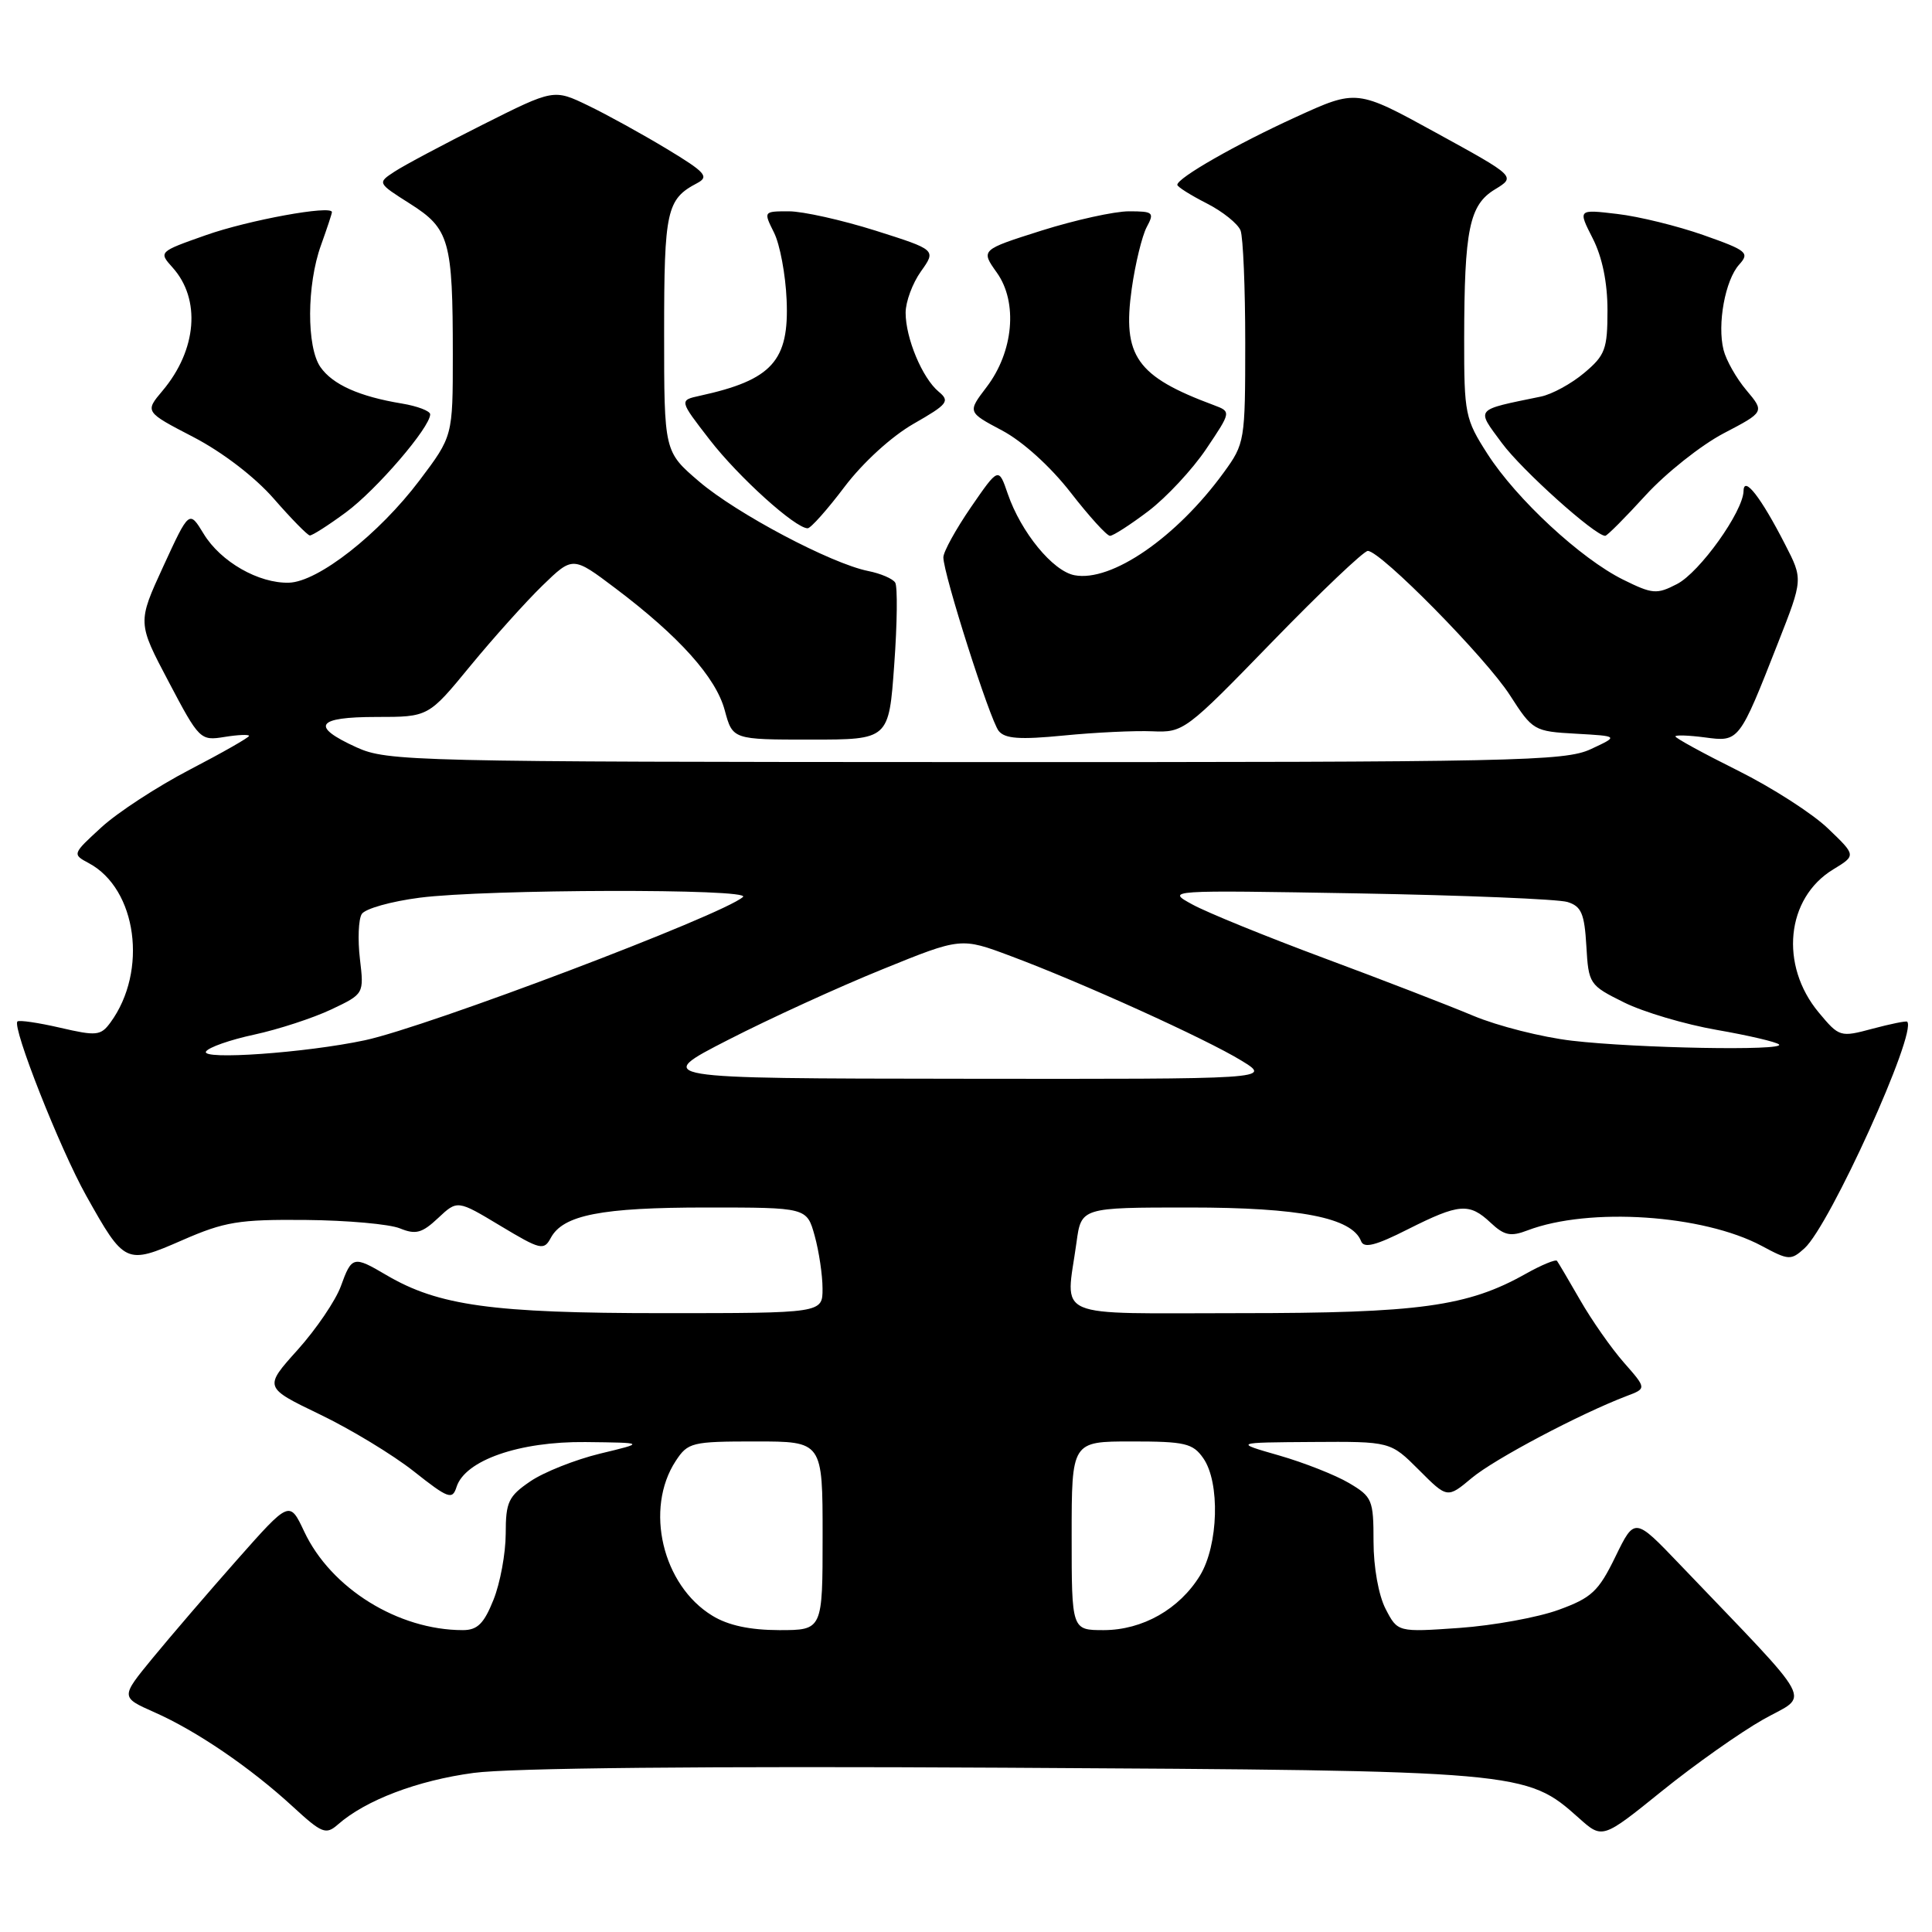 <?xml version="1.0" encoding="UTF-8" standalone="no"?>
<!DOCTYPE svg PUBLIC "-//W3C//DTD SVG 1.1//EN" "http://www.w3.org/Graphics/SVG/1.1/DTD/svg11.dtd" >
<svg xmlns="http://www.w3.org/2000/svg" xmlns:xlink="http://www.w3.org/1999/xlink" version="1.1" viewBox="0 0 256 256">
 <g >
 <path fill="currentColor"
d=" M 233.63 227.84 C 239.81 224.35 241.01 226.57 222.56 207.27 C 216.60 201.04 216.60 201.04 214.05 206.27 C 211.81 210.87 210.90 211.72 206.53 213.31 C 203.80 214.31 197.88 215.39 193.38 215.71 C 185.20 216.28 185.20 216.28 183.60 213.19 C 182.67 211.39 182.00 207.66 182.00 204.27 C 182.00 198.74 181.83 198.33 178.75 196.51 C 176.96 195.45 172.80 193.81 169.50 192.86 C 163.50 191.14 163.50 191.14 173.87 191.07 C 184.24 191.00 184.24 191.00 188.01 194.77 C 191.78 198.55 191.78 198.55 195.03 195.83 C 198.04 193.32 209.35 187.34 215.54 184.98 C 218.19 183.98 218.19 183.98 215.16 180.53 C 213.49 178.63 210.90 174.92 209.39 172.29 C 207.88 169.66 206.49 167.31 206.31 167.07 C 206.13 166.84 204.26 167.61 202.16 168.79 C 194.46 173.12 188.04 174.00 164.29 174.00 C 139.01 174.00 141.22 174.96 142.64 164.64 C 143.27 160.00 143.27 160.00 157.62 160.00 C 172.25 160.00 179.15 161.35 180.35 164.46 C 180.72 165.44 182.28 165.05 186.56 162.88 C 193.36 159.46 194.68 159.35 197.53 162.03 C 199.32 163.71 200.17 163.89 202.41 163.03 C 210.57 159.93 225.68 160.94 233.44 165.09 C 237.01 167.01 237.31 167.03 239.11 165.40 C 242.47 162.36 254.08 136.75 252.71 135.38 C 252.59 135.25 250.52 135.67 248.12 136.31 C 243.84 137.46 243.71 137.42 241.00 134.17 C 235.77 127.90 236.66 119.00 242.91 115.20 C 245.95 113.35 245.95 113.35 242.22 109.78 C 240.18 107.81 234.79 104.35 230.25 102.09 C 225.71 99.83 222.00 97.80 222.00 97.58 C 222.00 97.37 223.76 97.43 225.90 97.71 C 230.44 98.32 230.44 98.33 235.61 85.15 C 238.91 76.75 238.91 76.75 236.53 72.13 C 233.33 65.88 231.07 62.98 231.03 65.05 C 230.98 67.78 225.22 75.84 222.21 77.39 C 219.53 78.78 218.96 78.73 215.08 76.81 C 209.46 74.03 200.93 66.12 197.10 60.15 C 194.14 55.54 194.00 54.86 194.01 44.91 C 194.03 30.40 194.69 27.16 198.08 25.10 C 200.87 23.40 200.87 23.40 190.32 17.61 C 179.78 11.82 179.78 11.82 171.71 15.51 C 163.76 19.14 156.00 23.58 156.00 24.49 C 156.00 24.75 157.74 25.85 159.88 26.94 C 162.01 28.02 164.03 29.65 164.38 30.54 C 164.72 31.43 165.00 38.13 165.00 45.43 C 165.00 58.42 164.94 58.78 162.16 62.60 C 155.90 71.21 147.27 77.16 142.37 76.22 C 139.50 75.67 135.29 70.53 133.54 65.45 C 132.32 61.89 132.32 61.89 128.66 67.20 C 126.65 70.13 125.00 73.12 125.00 73.85 C 125.00 76.05 131.17 95.39 132.33 96.85 C 133.16 97.89 135.13 98.03 140.95 97.46 C 145.10 97.05 150.39 96.80 152.69 96.90 C 156.81 97.08 157.10 96.87 168.58 85.04 C 175.01 78.42 180.71 73.00 181.24 73.00 C 182.94 73.00 196.91 87.18 200.08 92.13 C 203.09 96.81 203.26 96.91 208.82 97.22 C 214.50 97.54 214.50 97.54 210.78 99.27 C 207.36 100.86 200.93 101.00 129.28 100.98 C 54.61 100.96 51.33 100.88 47.25 99.03 C 41.09 96.23 41.89 95.00 49.89 95.00 C 56.77 95.00 56.77 95.00 62.31 88.25 C 65.36 84.54 69.67 79.74 71.88 77.59 C 75.90 73.69 75.90 73.69 81.57 77.97 C 90.00 84.33 94.86 89.75 96.03 94.11 C 97.08 98.00 97.08 98.00 107.43 98.00 C 117.78 98.00 117.78 98.00 118.49 88.07 C 118.89 82.61 118.94 77.72 118.62 77.20 C 118.30 76.68 116.69 75.99 115.03 75.66 C 110.11 74.67 97.60 68.05 92.63 63.80 C 88.00 59.84 88.00 59.84 88.00 44.11 C 88.00 27.88 88.33 26.39 92.37 24.27 C 94.00 23.41 93.50 22.84 88.37 19.74 C 85.14 17.79 80.45 15.20 77.94 13.99 C 73.38 11.79 73.38 11.79 63.98 16.51 C 58.80 19.11 53.54 21.91 52.28 22.74 C 49.99 24.24 49.99 24.24 54.34 27.00 C 59.56 30.31 60.00 31.86 60.00 47.03 C 60.00 57.80 60.00 57.80 55.59 63.65 C 50.20 70.79 42.15 77.10 38.29 77.21 C 34.28 77.32 29.24 74.44 26.99 70.74 C 25.07 67.59 25.07 67.59 21.64 75.04 C 18.21 82.50 18.21 82.50 22.35 90.34 C 26.40 98.03 26.55 98.17 29.74 97.65 C 31.53 97.36 33.00 97.30 33.00 97.51 C 33.00 97.72 29.48 99.73 25.17 101.97 C 20.86 104.21 15.59 107.65 13.44 109.62 C 9.57 113.17 9.56 113.19 11.78 114.38 C 18.14 117.79 19.62 128.67 14.64 135.48 C 13.35 137.24 12.80 137.30 7.97 136.18 C 5.07 135.51 2.53 135.14 2.31 135.35 C 1.58 136.09 7.93 152.19 11.42 158.43 C 16.51 167.52 16.68 167.60 24.16 164.33 C 29.77 161.88 31.65 161.57 40.50 161.65 C 46.00 161.70 51.62 162.20 53.00 162.77 C 55.09 163.62 55.92 163.40 58.06 161.39 C 60.61 159.00 60.61 159.00 66.31 162.43 C 71.62 165.62 72.07 165.73 72.98 164.03 C 74.61 160.99 79.67 160.00 93.60 160.00 C 106.91 160.00 106.91 160.00 107.95 163.75 C 108.52 165.81 108.99 168.96 108.99 170.75 C 109.00 174.00 109.00 174.00 87.71 174.00 C 65.22 174.00 58.09 173.01 51.19 168.95 C 46.83 166.38 46.61 166.43 45.16 170.44 C 44.47 172.33 41.90 176.12 39.44 178.86 C 34.96 183.84 34.96 183.84 42.37 187.41 C 46.45 189.37 52.06 192.77 54.83 194.96 C 59.40 198.58 59.94 198.77 60.49 197.04 C 61.61 193.50 68.79 190.99 77.57 191.08 C 85.50 191.17 85.50 191.17 79.52 192.61 C 76.23 193.41 72.07 195.06 70.28 196.28 C 67.37 198.26 67.01 199.01 67.01 203.23 C 67.00 205.83 66.28 209.77 65.39 211.98 C 64.13 215.14 63.26 216.00 61.33 216.00 C 52.76 216.00 43.85 210.47 40.31 202.94 C 38.37 198.82 38.37 198.82 31.43 206.66 C 27.62 210.97 22.58 216.84 20.23 219.70 C 15.97 224.89 15.97 224.89 20.45 226.88 C 26.03 229.34 33.18 234.22 38.77 239.36 C 42.66 242.94 43.18 243.15 44.77 241.76 C 48.44 238.53 55.31 235.92 62.75 234.92 C 67.66 234.26 93.38 234.01 133.00 234.23 C 201.80 234.62 202.22 234.65 209.21 240.90 C 212.33 243.69 212.33 243.69 220.22 237.32 C 224.55 233.82 230.59 229.56 233.63 227.84 Z  M 45.85 67.88 C 49.88 64.91 57.00 56.63 57.00 54.90 C 57.00 54.46 55.31 53.81 53.25 53.47 C 47.61 52.54 44.08 50.96 42.46 48.64 C 40.61 45.99 40.64 37.74 42.53 32.50 C 43.32 30.30 43.98 28.32 43.98 28.11 C 44.02 27.14 32.89 29.17 27.25 31.17 C 21.04 33.36 21.01 33.38 22.86 35.44 C 26.64 39.63 26.10 46.35 21.55 51.76 C 19.18 54.57 19.18 54.57 25.62 57.91 C 29.45 59.90 33.77 63.20 36.28 66.08 C 38.60 68.74 40.75 70.93 41.05 70.95 C 41.36 70.98 43.52 69.60 45.85 67.88 Z  M 152.17 67.72 C 154.55 65.91 158.00 62.21 159.83 59.49 C 163.15 54.55 163.15 54.55 160.83 53.68 C 150.58 49.87 148.70 47.19 149.96 38.26 C 150.43 34.93 151.33 31.26 151.94 30.10 C 152.99 28.15 152.82 28.00 149.59 28.00 C 147.67 28.00 142.47 29.15 138.02 30.55 C 129.94 33.11 129.94 33.11 132.09 36.13 C 134.89 40.06 134.30 46.61 130.72 51.30 C 128.20 54.61 128.20 54.61 132.78 57.04 C 135.50 58.48 139.19 61.82 141.85 65.24 C 144.31 68.41 146.66 71.00 147.08 71.00 C 147.50 71.00 149.79 69.52 152.17 67.72 Z  M 218.05 65.63 C 220.75 62.68 225.40 58.99 228.39 57.42 C 233.82 54.58 233.82 54.58 231.41 51.71 C 230.08 50.14 228.72 47.73 228.38 46.37 C 227.52 42.96 228.60 37.10 230.45 35.06 C 231.86 33.50 231.50 33.19 225.74 31.16 C 222.31 29.95 217.16 28.68 214.29 28.35 C 209.08 27.73 209.08 27.73 211.04 31.58 C 212.31 34.07 213.00 37.44 213.00 41.12 C 213.00 46.26 212.70 47.08 209.92 49.41 C 208.23 50.84 205.64 52.25 204.17 52.55 C 195.30 54.38 195.57 54.05 199.01 58.71 C 201.66 62.30 211.35 71.00 212.70 71.00 C 212.95 71.00 215.35 68.59 218.05 65.63 Z  M 111.91 64.50 C 114.35 61.28 118.13 57.83 121.06 56.15 C 125.59 53.56 125.90 53.16 124.38 51.90 C 122.21 50.10 120.00 44.81 120.00 41.44 C 120.00 39.99 120.91 37.53 122.03 35.96 C 124.06 33.11 124.06 33.11 115.98 30.55 C 111.53 29.15 106.38 28.00 104.53 28.00 C 101.16 28.00 101.16 28.01 102.56 30.82 C 103.34 32.37 104.09 36.38 104.23 39.72 C 104.59 47.82 102.31 50.35 92.74 52.44 C 89.99 53.04 89.99 53.04 94.04 58.27 C 97.85 63.20 105.38 70.00 107.02 70.00 C 107.42 70.00 109.63 67.53 111.91 64.50 Z  M 94.39 214.09 C 87.77 210.06 85.38 199.93 89.54 193.58 C 91.15 191.13 91.67 191.00 100.12 191.00 C 109.00 191.00 109.00 191.00 109.00 203.50 C 109.00 216.00 109.00 216.00 103.25 216.00 C 99.37 215.99 96.49 215.38 94.39 214.09 Z  M 142.00 203.50 C 142.00 191.00 142.00 191.00 149.94 191.00 C 157.02 191.00 158.06 191.24 159.44 193.22 C 161.69 196.43 161.45 204.74 159.01 208.76 C 156.28 213.22 151.40 215.99 146.25 216.00 C 142.00 216.00 142.00 216.00 142.00 203.50 Z  M 96.50 137.78 C 102.00 134.96 111.19 130.76 116.92 128.44 C 127.33 124.21 127.33 124.21 133.92 126.68 C 143.35 130.20 159.82 137.67 164.50 140.54 C 168.50 142.99 168.50 142.99 127.50 142.94 C 86.50 142.90 86.50 142.90 96.50 137.78 Z  M 27.30 139.33 C 27.63 138.78 30.52 137.77 33.70 137.09 C 36.89 136.40 41.47 134.90 43.87 133.77 C 48.24 131.70 48.24 131.70 47.69 127.05 C 47.39 124.49 47.50 121.82 47.93 121.12 C 48.36 120.41 51.82 119.44 55.61 118.95 C 64.47 117.81 99.70 117.73 98.45 118.85 C 95.80 121.23 56.63 136.07 48.35 137.84 C 40.50 139.51 26.58 140.49 27.30 139.33 Z  M 208.29 137.90 C 204.33 137.44 198.45 135.95 195.23 134.60 C 192.00 133.24 183.10 129.80 175.43 126.95 C 167.77 124.10 159.93 120.91 158.00 119.85 C 154.50 117.94 154.50 117.94 180.00 118.38 C 194.03 118.63 206.49 119.14 207.70 119.52 C 209.54 120.09 209.95 121.06 210.20 125.35 C 210.49 130.39 210.60 130.55 215.18 132.82 C 217.75 134.10 223.29 135.74 227.49 136.47 C 231.69 137.20 235.40 138.07 235.73 138.40 C 236.59 139.26 216.87 138.90 208.29 137.90 Z "/>
</g>
</svg>